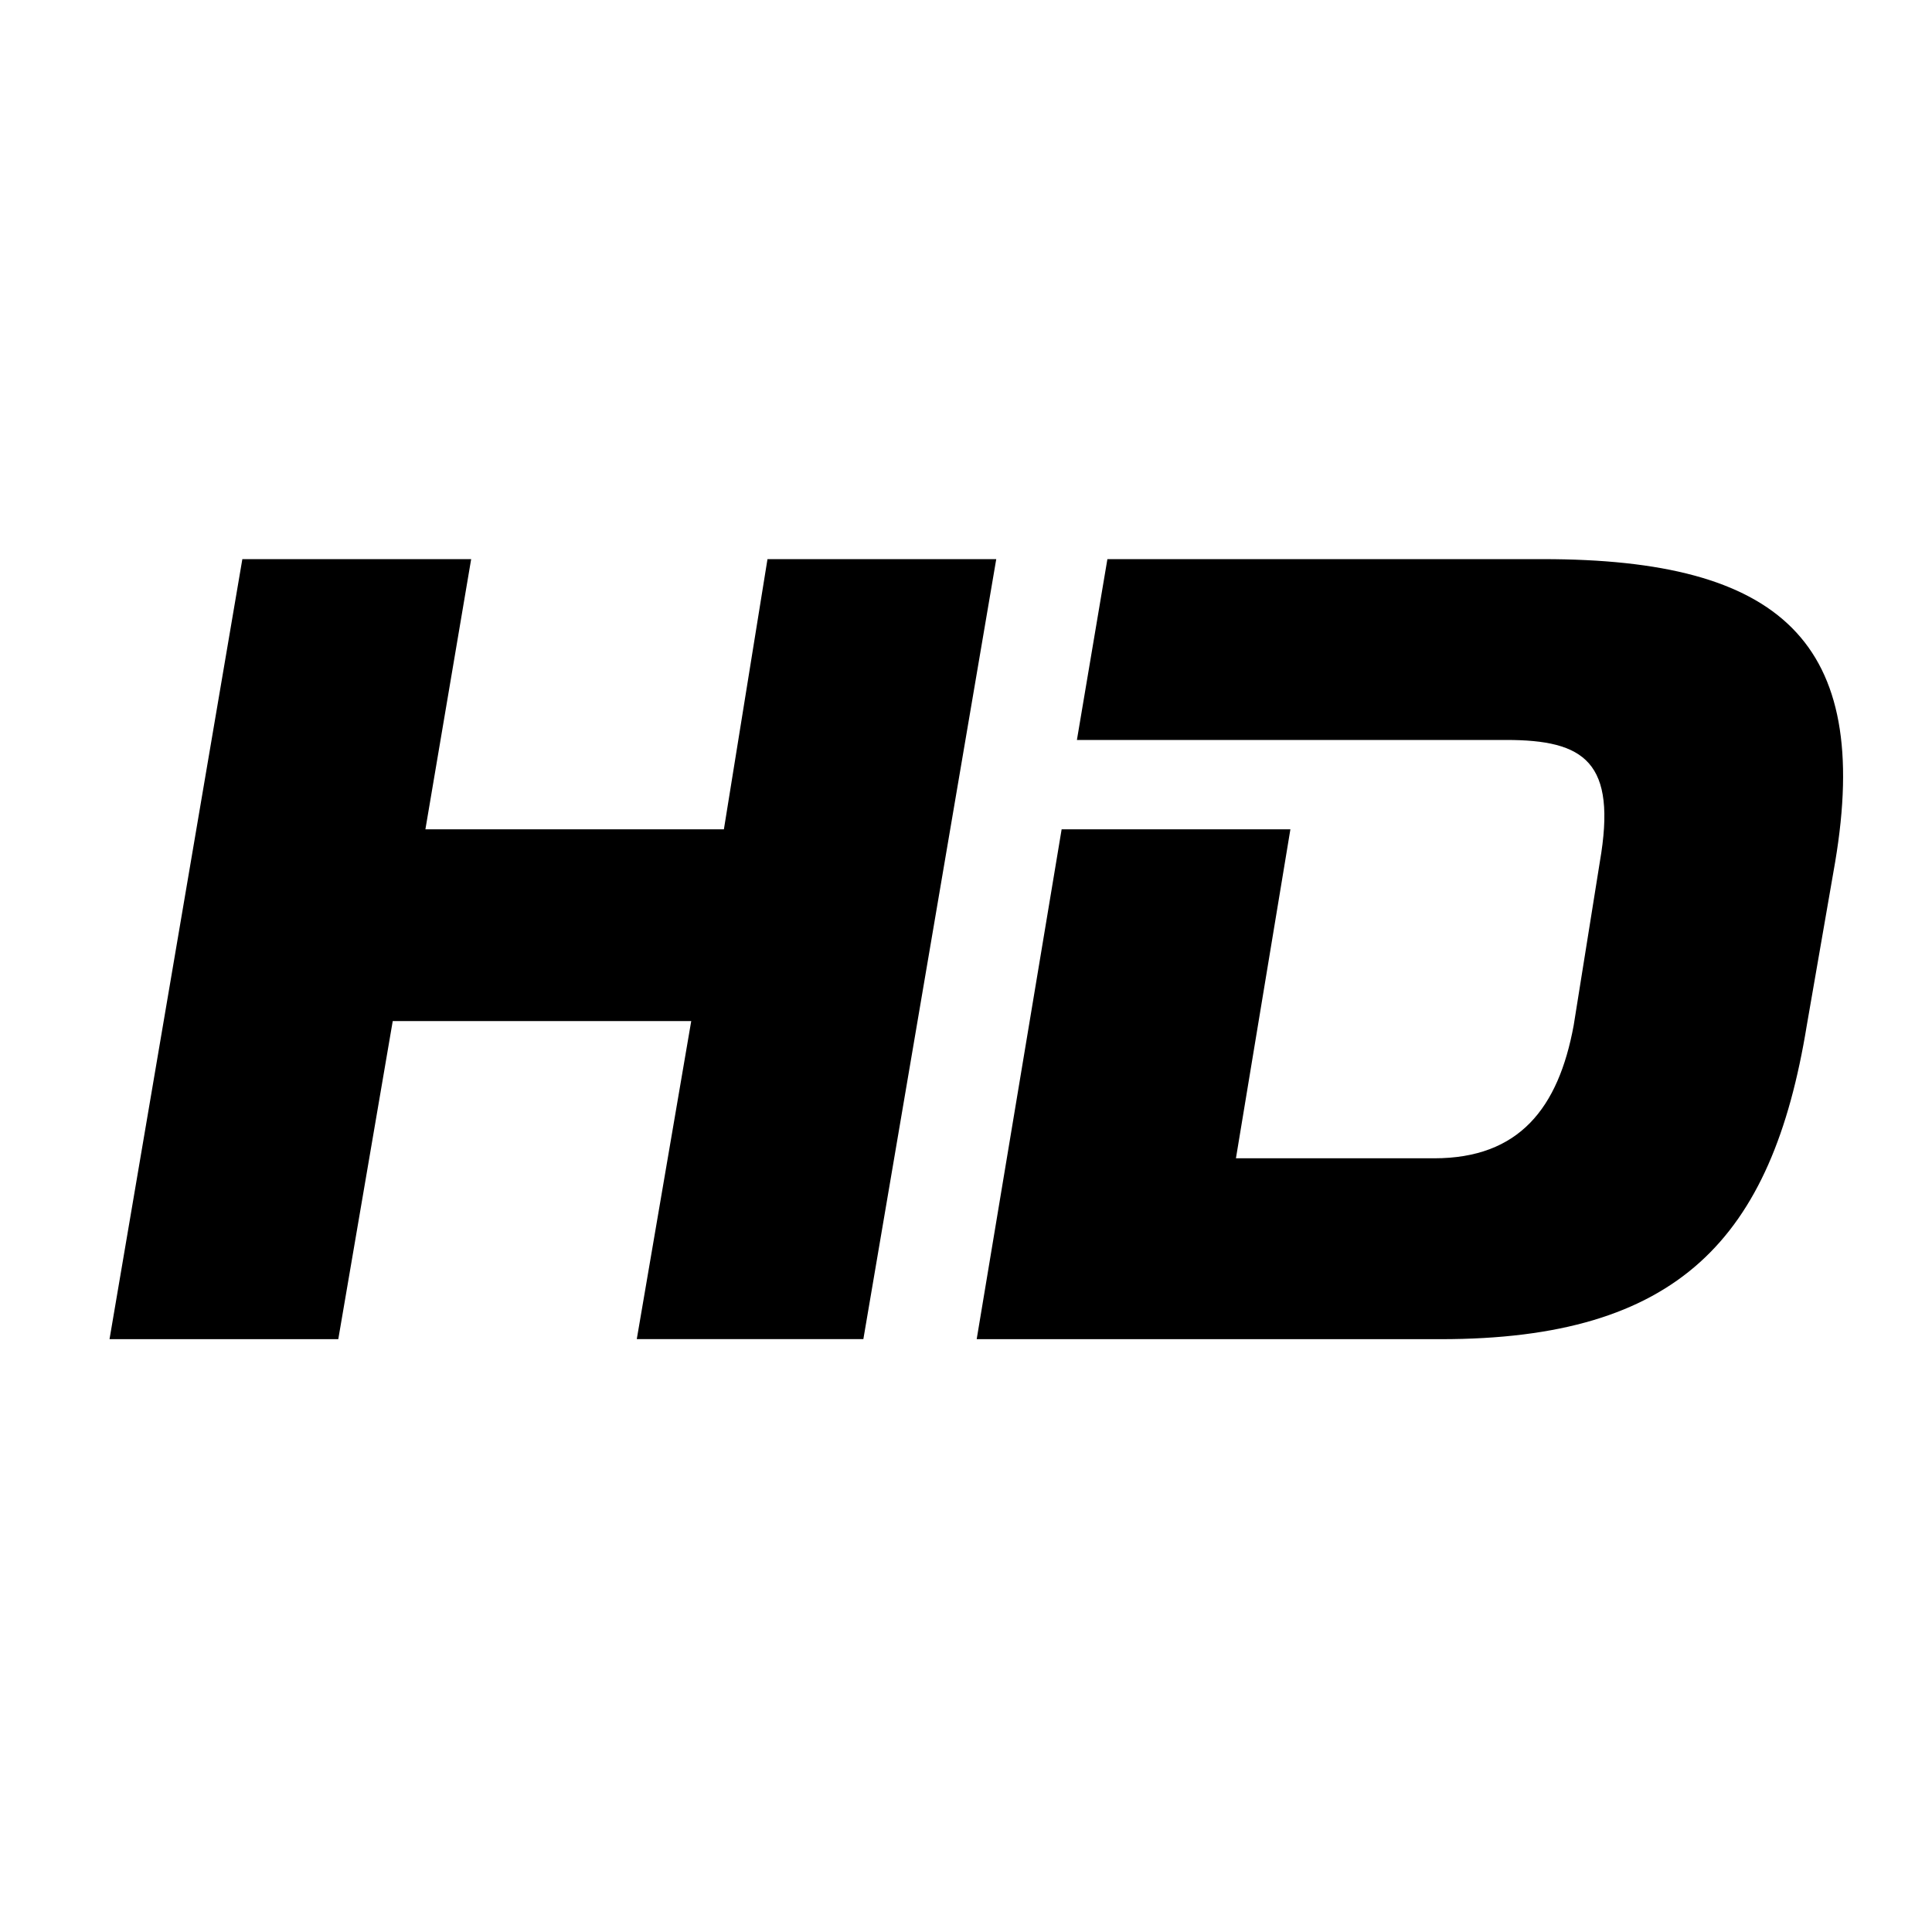 <svg xmlns="http://www.w3.org/2000/svg" width="32" height="32" viewBox="0 0 32 32">
    <path fill-rule="evenodd" d="M25.56 9.261h-7.218l-.505 2.995h7.109c1.3 0 1.84.361 1.552 2.021l-.433 2.707c-.253 1.371-.903 2.201-2.31 2.201h-3.284l.902-5.449h-3.789l-1.407 8.445h7.686c3.934 0 5.486-1.66 6.063-5.197l.47-2.707c.613-3.645-.903-5.016-4.836-5.016zm-12.848 0l-.722 4.475H7.046l.758-4.475h-3.79l-2.2 12.92h3.789l.902-5.269h4.944l-.902 5.268H14.3l2.201-12.919h-3.789z"/>
</svg>
